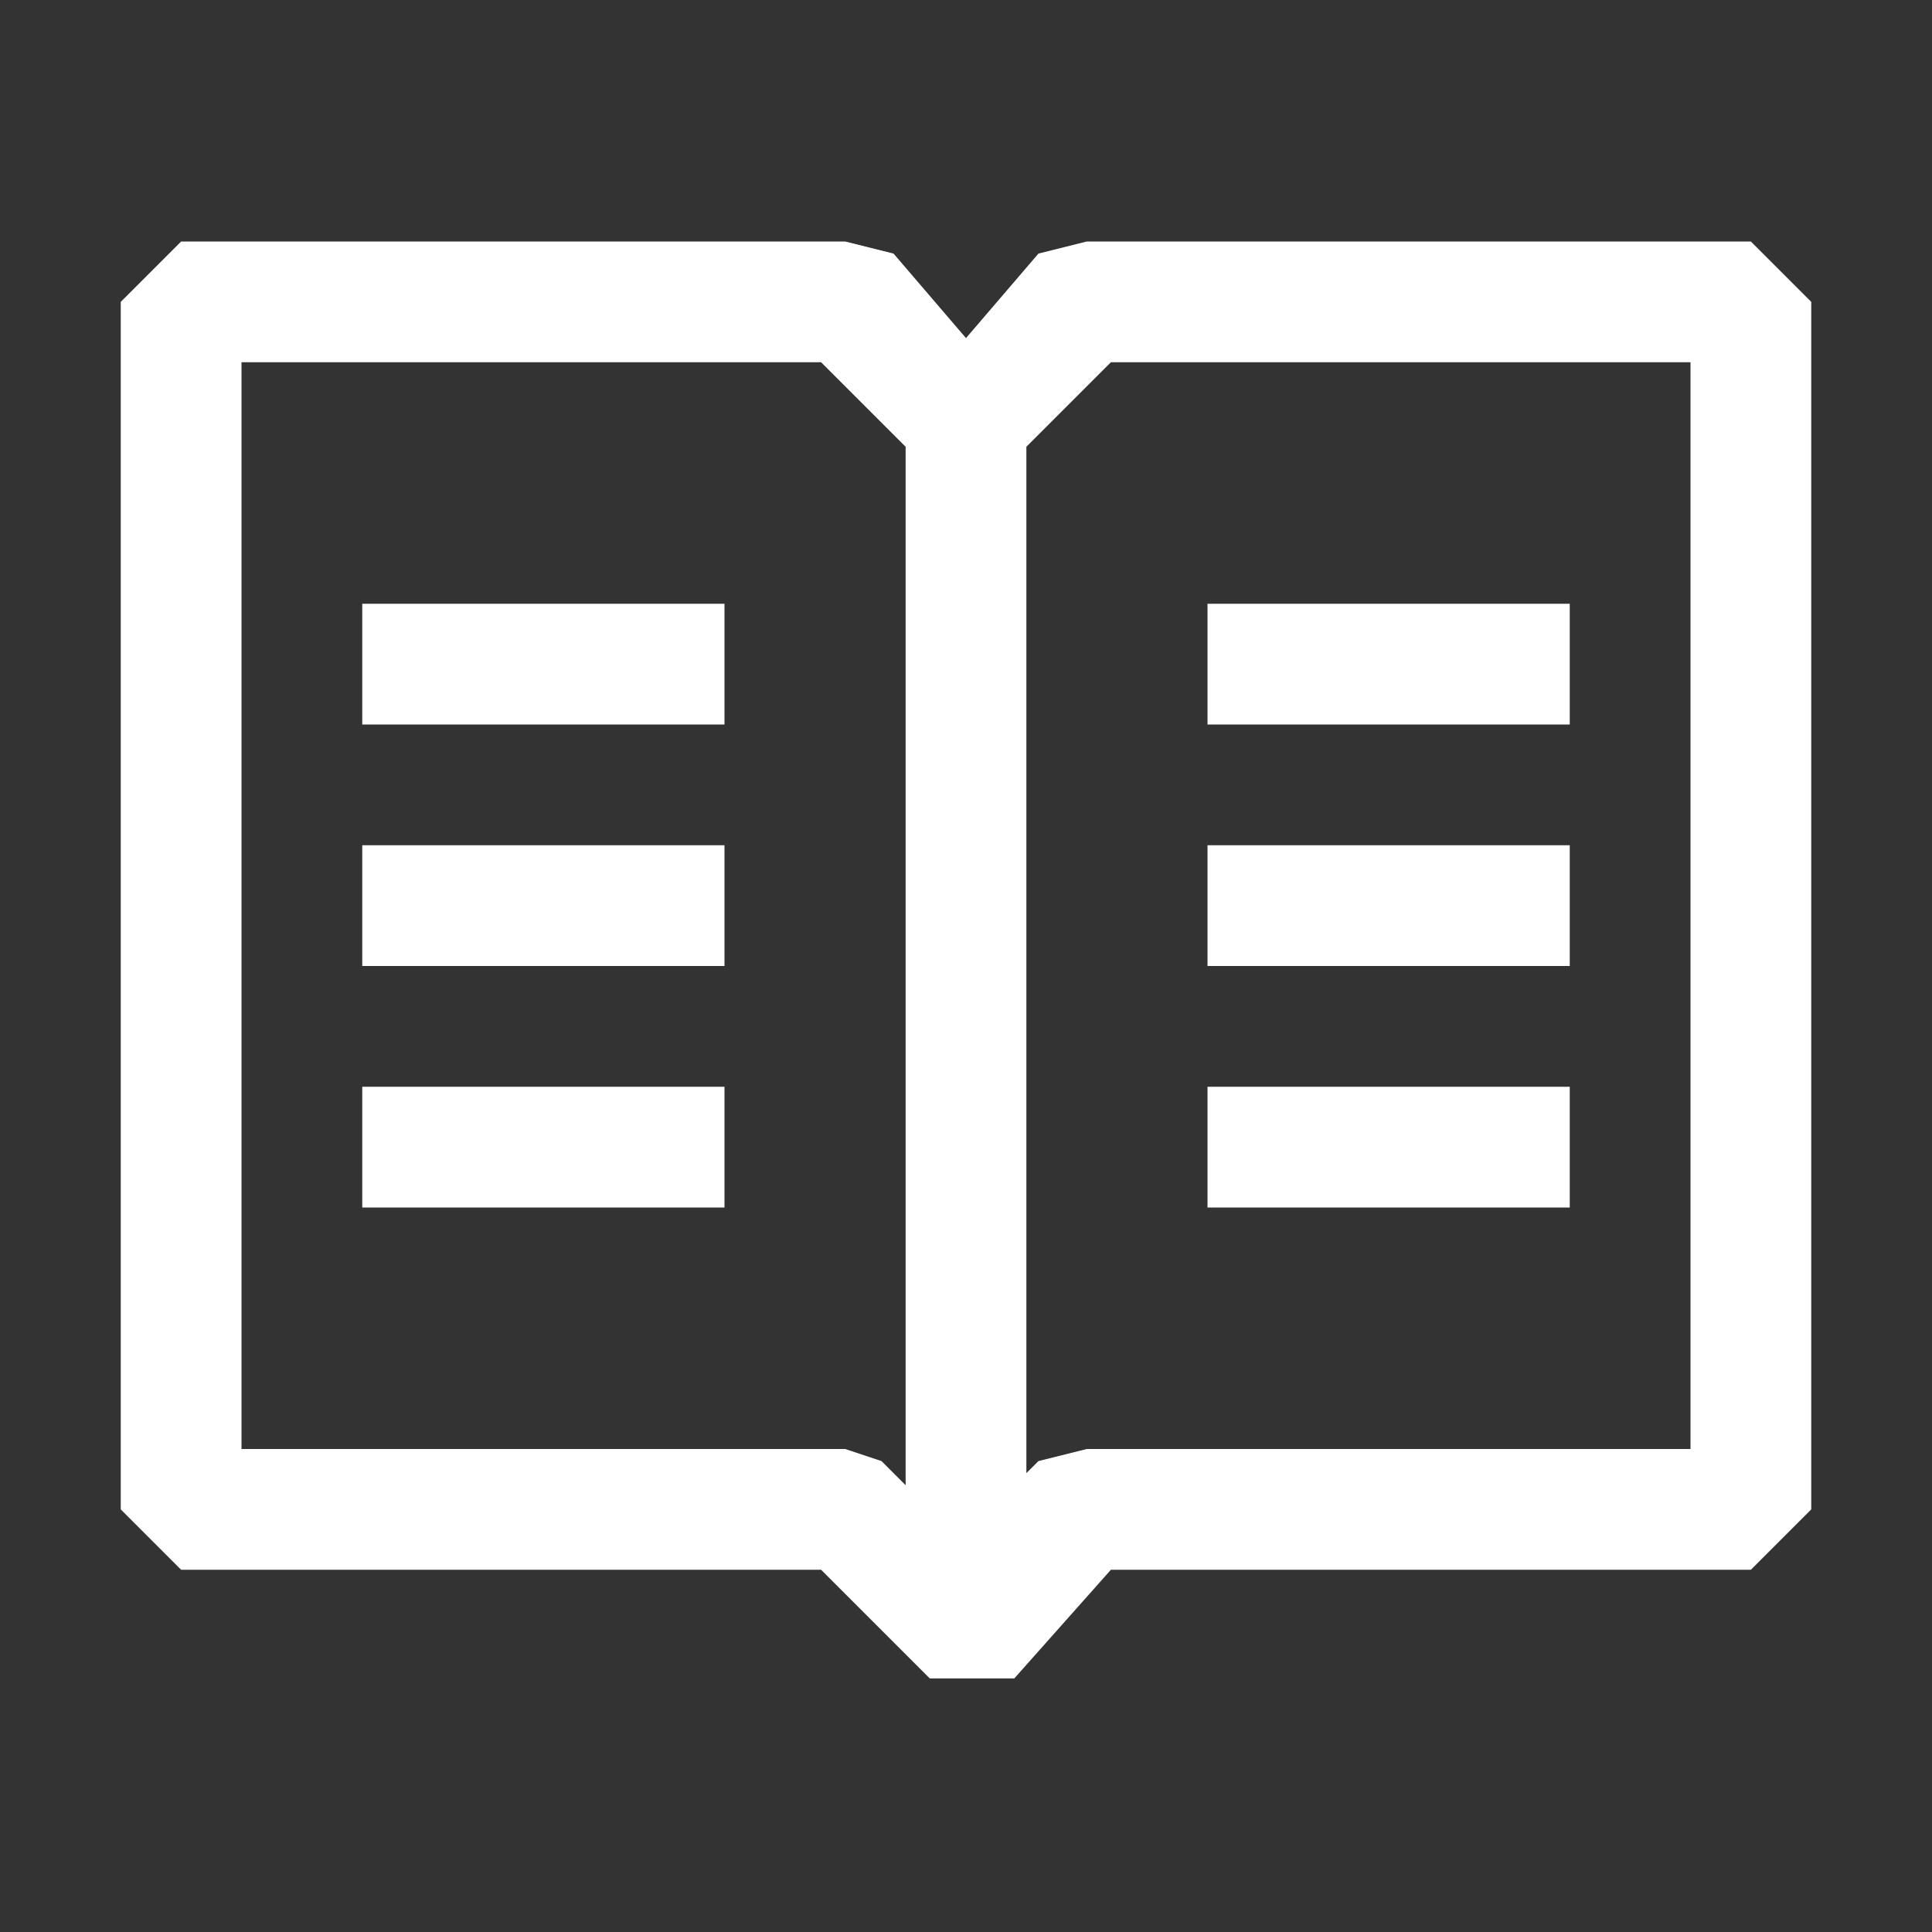 <svg width="16" height="16" viewBox="0 0 16 16" fill="none" xmlns="http://www.w3.org/2000/svg">
<rect x="0" y="0" width="16" height="16" fill="#333333" stroke="none"/>
<path fill-rule="evenodd" clip-rule="evenodd" d="M14.5 2H9L8.6 2.1L8 2.8L7.4 2.1L7 2H1.5L1 2.5V12.5L1.5 13H6.8L7.7 13.9H8.4L9.2 13H14.5L15 12.5V2.5L14.5 2ZM7.3 12.1L7 12H2V3H6.8L7.5 3.7V12.3L7.3 12.1ZM14 12H9L8.6 12.1L8.5 12.2V3.7L9.2 3H14V12ZM6 5H3V6H6V5ZM6 7H3V8H6V7ZM3 9H6V10H3V9ZM13 5H10V6H13V5ZM10 7H13V8H10V7ZM10 9H13V10H10V9Z" fill="white"/>
</svg>
